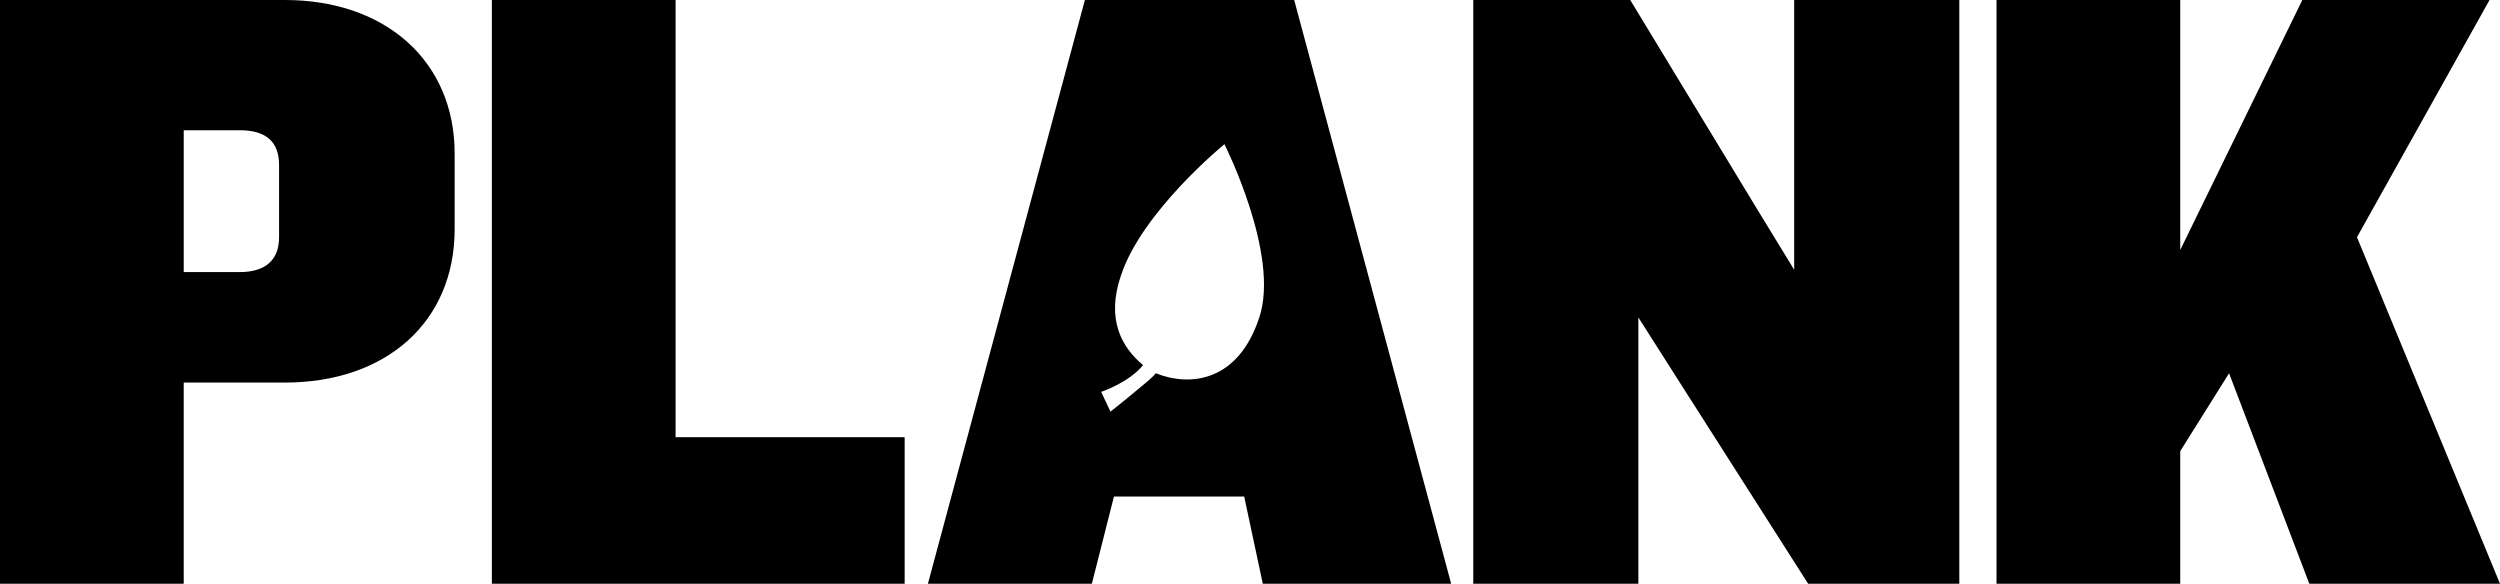 <?xml version="1.0" encoding="utf-8"?>
<!-- Generator: Adobe Illustrator 22.0.1, SVG Export Plug-In . SVG Version: 6.00 Build 0)  -->
<svg version="1.1" id="Layer_1" xmlns="http://www.w3.org/2000/svg" xmlns:xlink="http://www.w3.org/1999/xlink" x="0px" y="0px"
	 viewBox="0 0 215 50.2" style="enable-background:new 0 0 215 50.2;" xml:space="preserve">
<path d="M111.3,0h-18L79.8,50.2h14.1l1.9-7.5H107l1.6,7.5h16.2L111.3,0z M108.3,27.3c-1.8,5.5-5.9,6-8.9,4.8c0,0-0.2,0.3-1.2,1.1
	c-1.3,1.1-2.7,2.2-2.7,2.2l-0.8-1.7c0,0,2.4-0.8,3.6-2.3c-1.8-1.5-3.2-3.9-1.9-7.7c1.8-5.5,8.9-11.3,8.9-11.3S110.1,21.9,108.3,27.3
	z"/>
<path d="M24.5,32.9h-8.7v17.3H0V0h24.5c8.7,0,14.6,5.3,14.6,13.2v6.5C39.1,27.7,33.2,32.9,24.5,32.9z M24,14.2c0-2-1.1-3-3.4-3h-4.8
	v12.2h4.8c2.3,0,3.4-1.1,3.4-3V14.2z"/>
<path d="M42.3,50.2V0h15.8v37.6h19.7v12.6C77.8,50.2,42.3,50.2,42.3,50.2z"/>
<path d="M155.5,50.2l-11.1-17.4l-3.5-5.5v22.9h-14.2V0h13.5L151,17.8l3.3,5.4V0h14.2v50.2H155.5z"/>
<path d="M198.6,50.2l-6.9-18.1l-4.2,6.7v11.4h-15.8V0h15.8v21.5L198,0h16.1l-11.4,20.4L215,50.2H198.6z"/>
</svg>
